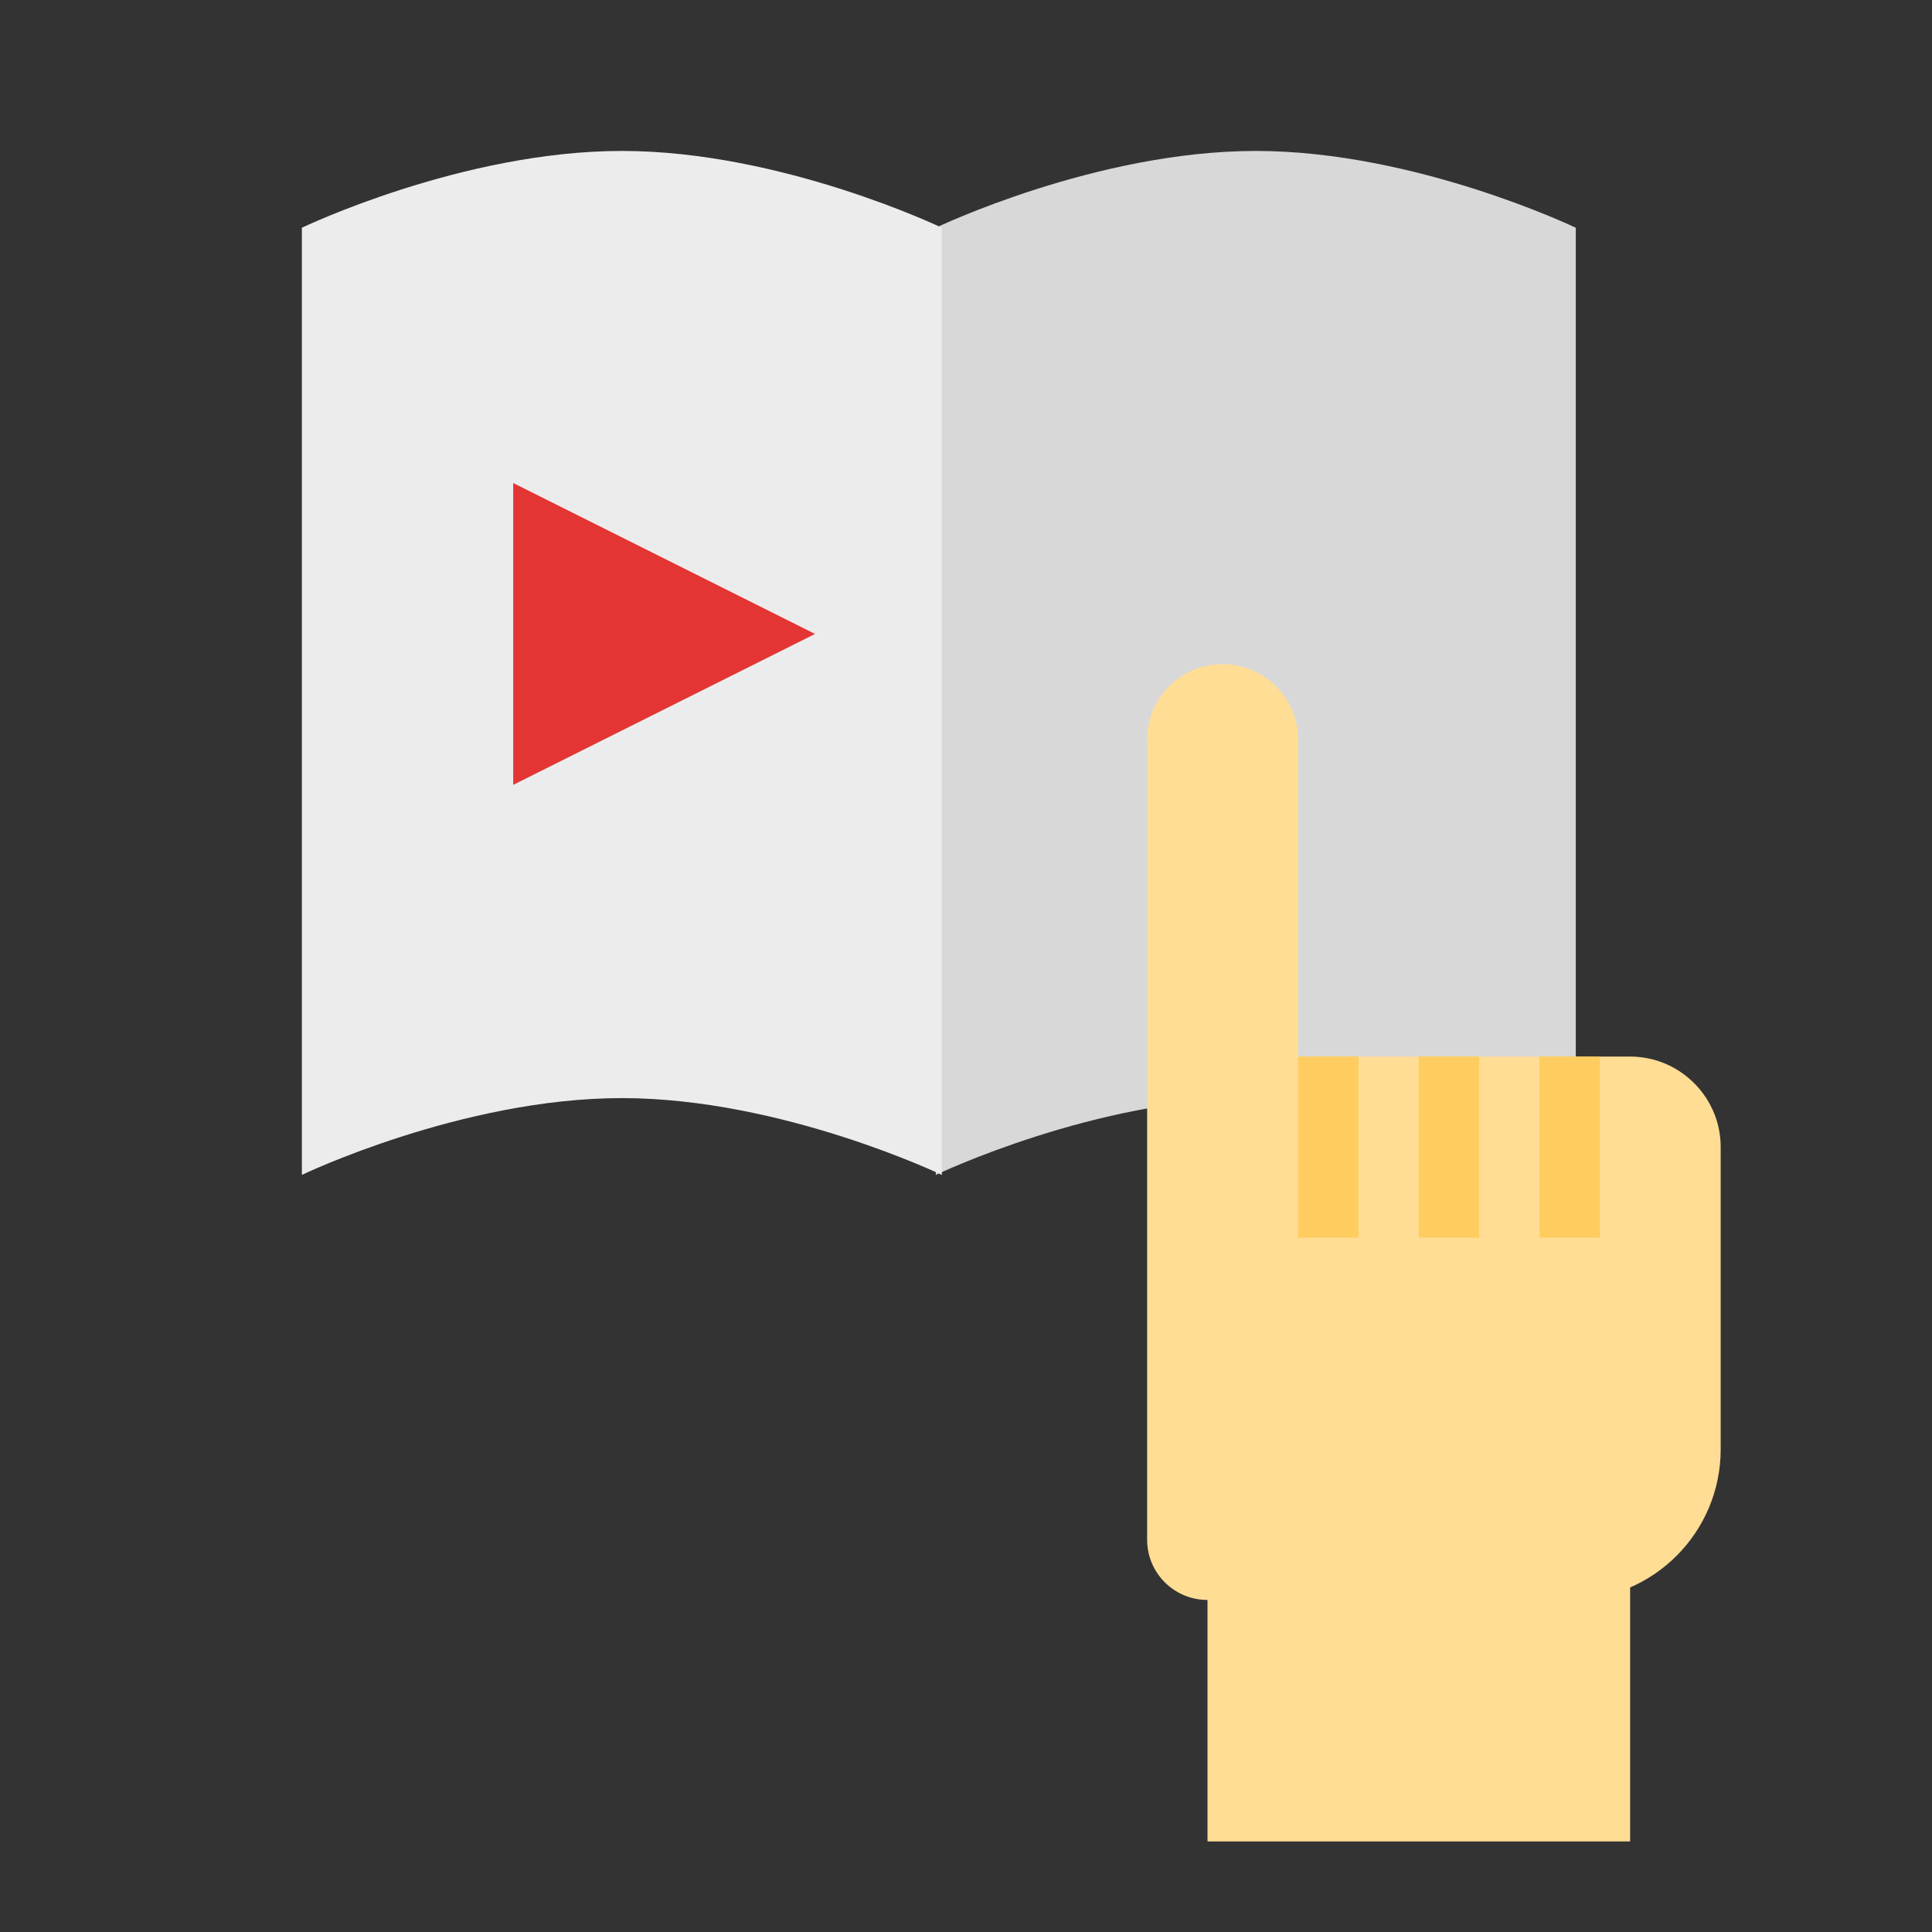<svg xmlns="http://www.w3.org/2000/svg" width="64" height="64" viewBox="0 0 64 64">
  <rect x="0" y="0" width="64" height="64" fill="#333333" stroke="none"/>
  <g fill="none" fill-rule="evenodd">
    <path fill="#D8D8D8" d="M31,7.544 C31,7.544 36.3,5 41.6,5 C46.9,5 52.2,7.544 52.2,7.544 L52.2,38.92 C52.2,38.92 46.9,36.376 41.6,36.376 C36.3,36.376 31,38.92 31,38.92 L31,7.544 Z"/>
    <path fill="#ECECEC" d="M10,7.544 C10,7.544 15.3,5 20.6,5 C25.9,5 31.2,7.544 31.2,7.544 L31.2,38.92 C31.2,38.92 25.9,36.376 20.6,36.376 C15.3,36.376 10,38.92 10,38.92 L10,7.544 Z"/>
    <polygon fill="#E43535" points="27 21 17 26 17 16"/>
    <rect width="14" height="12" x="40" y="49" fill="#FFDD95"/>
    <path fill="#FFDD95" d="M43,35 L54,35 C55.657,35 57,36.353 57,37.993 L57,48.01 C57,50.766 54.765,53 52.008,53 L39.997,53 C38.894,53 38,52.107 38,51.005 L38,37.246 L38,24.503 C38,23.121 39.11,22 40.5,22 C41.881,22 43,23.126 43,24.503 L43,35 Z"/>
    <path stroke="#FFCC60" stroke-linecap="square" stroke-width="2" d="M44 36L44 40M48 36L48 40M52 36L52 40"/>
  </g>
</svg>
